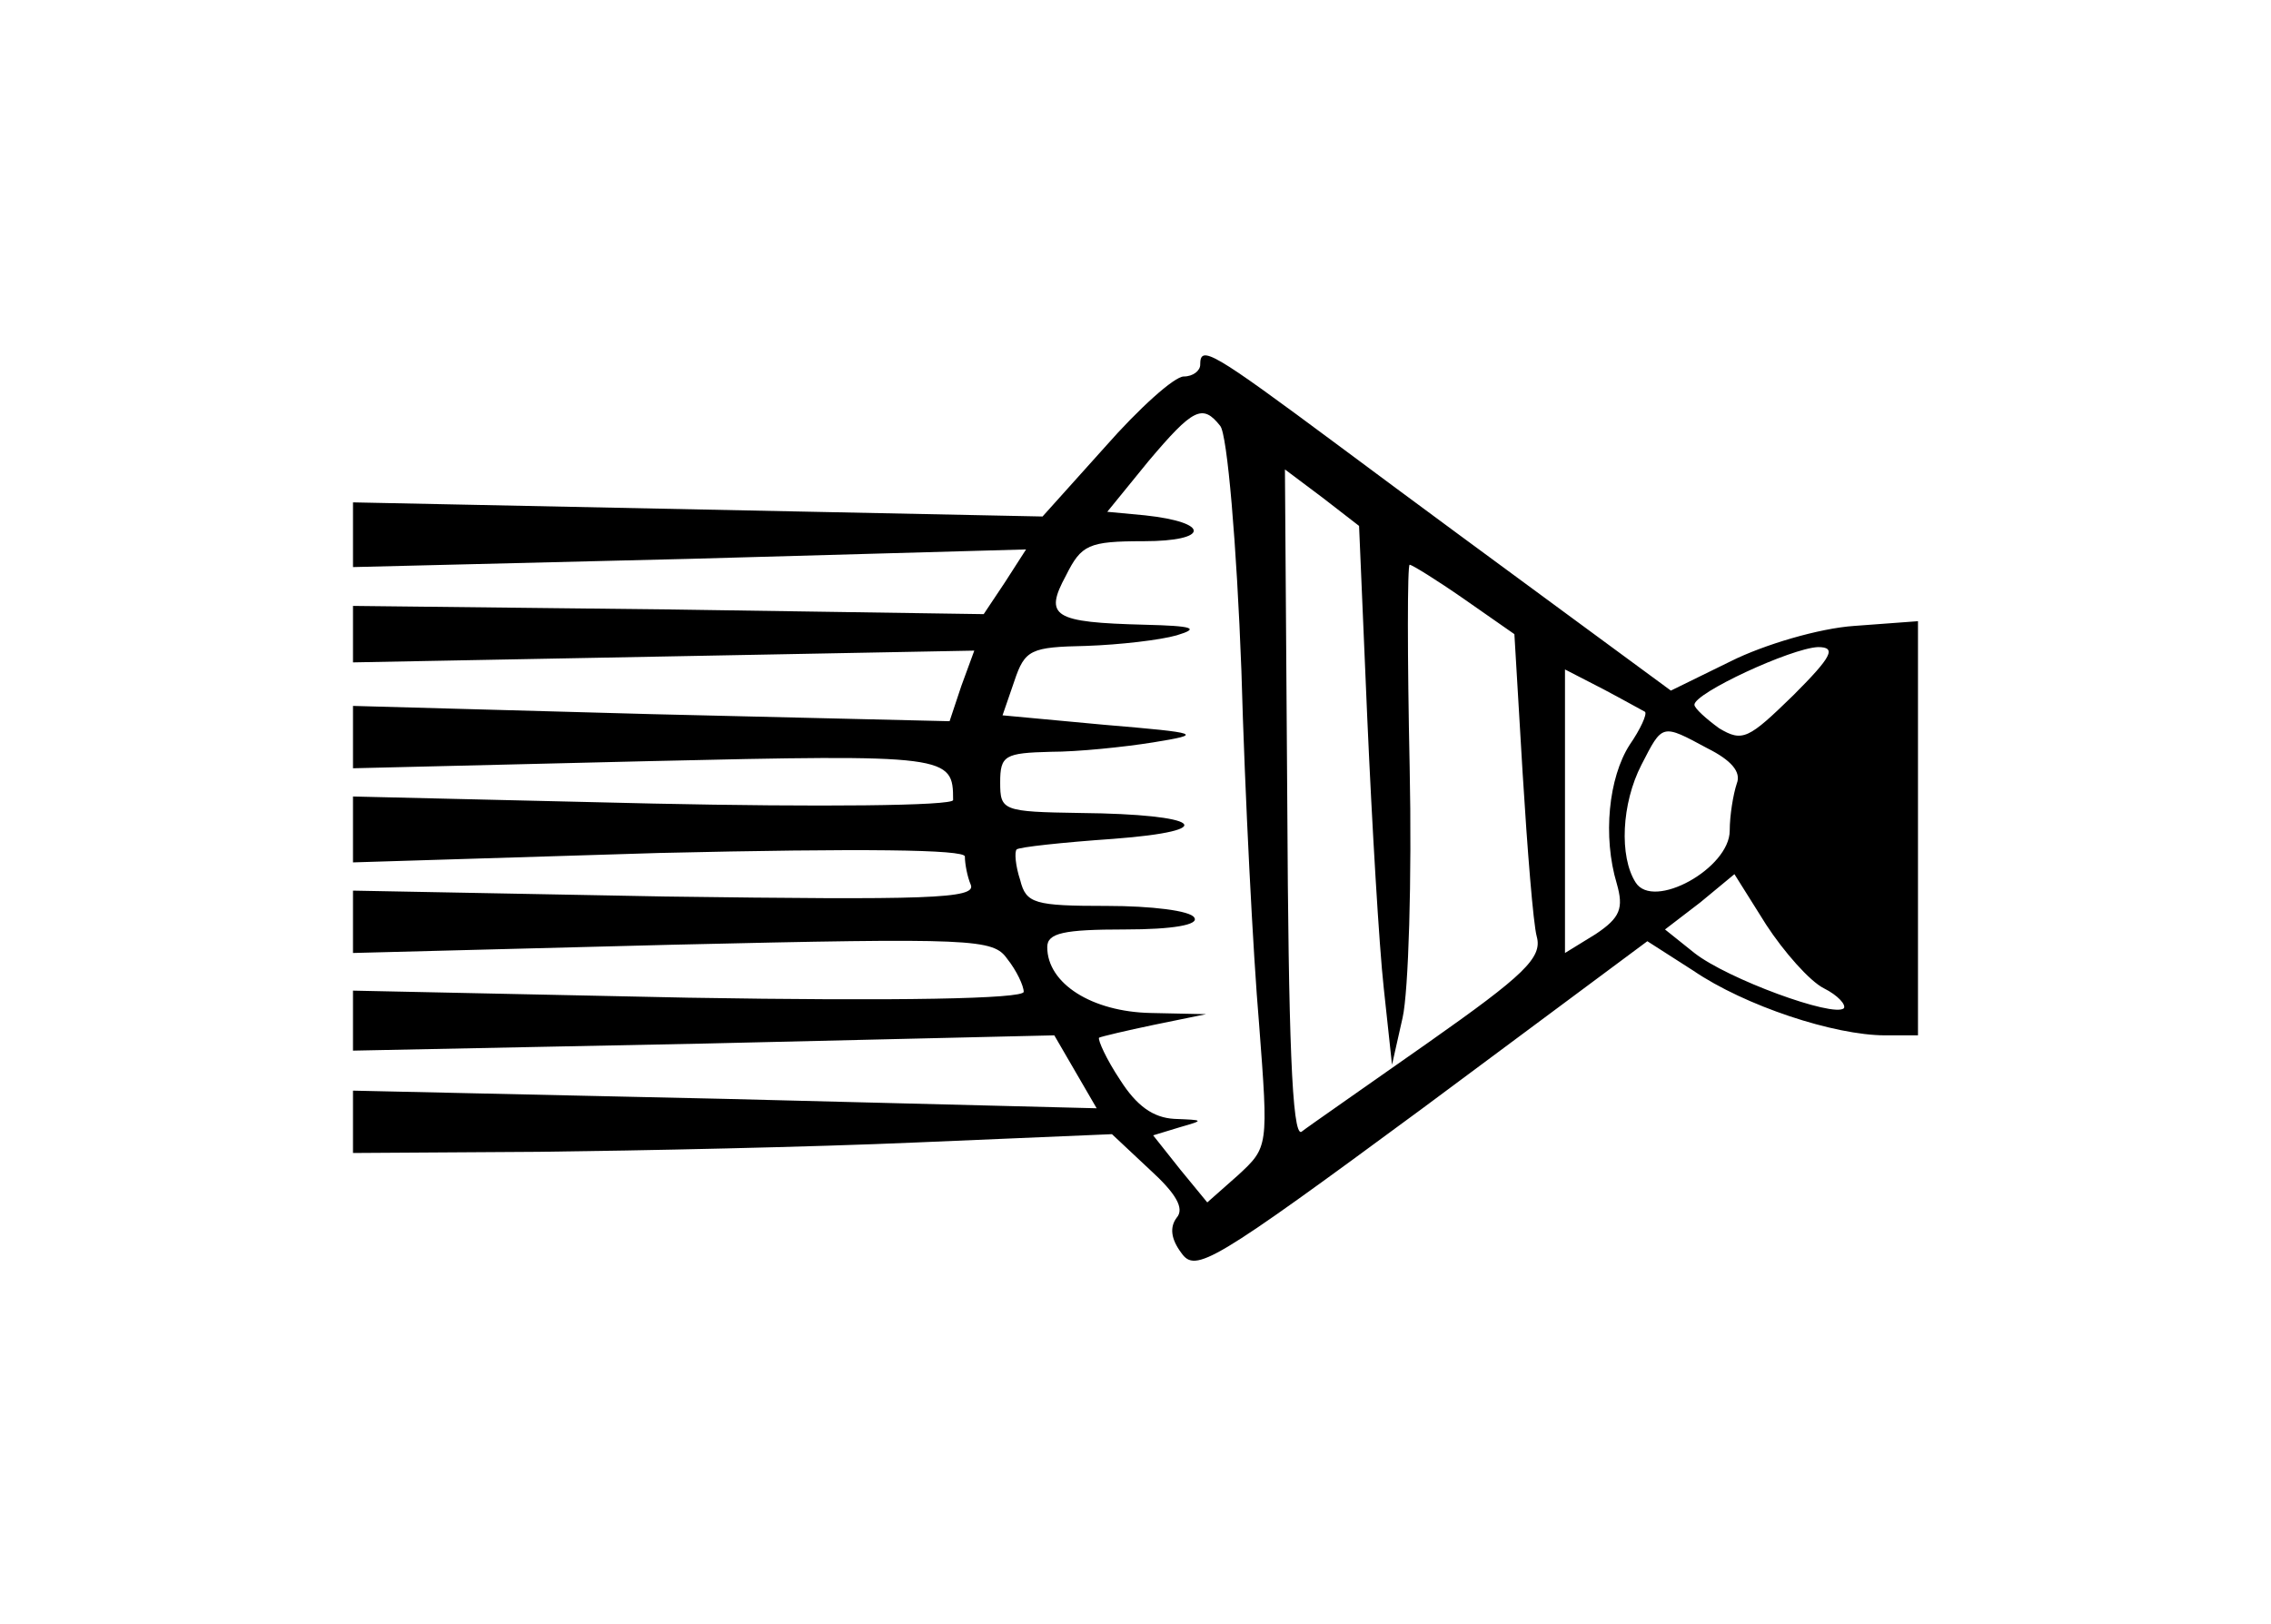 <?xml version="1.0" standalone="no"?>
<!DOCTYPE svg PUBLIC "-//W3C//DTD SVG 20010904//EN"
 "http://www.w3.org/TR/2001/REC-SVG-20010904/DTD/svg10.dtd">
<svg version="1.0" xmlns="http://www.w3.org/2000/svg"
 width="193pt" height="138pt" viewBox="0 0 193 138"
 preserveAspectRatio="xMidYMid meet">
<g transform="translate(0,138) scale(0.1,-0.1)"
fill="#000000" stroke="none">
<path d="M1020 1070 c0 -5 -6 -10 -14 -10 -8 0 -38 -27 -67 -60 l-53 -59 -293
6 -293 6 0 -28 0 -27 286 7 286 8 -18 -28 -18 -27 -268 4 -268 3 0 -24 0 -24
264 5 264 5 -11 -30 -10 -30 -253 6 -254 7 0 -27 0 -26 249 6 c258 6 261 5
261 -33 0 -5 -115 -6 -255 -3 l-255 6 0 -28 0 -28 260 8 c173 4 260 3 260 -3
0 -6 2 -17 5 -24 5 -12 -37 -13 -260 -10 l-265 5 0 -27 0 -26 271 7 c258 6
273 5 285 -12 8 -10 14 -23 14 -28 0 -6 -107 -8 -285 -5 l-285 6 0 -26 0 -25
298 6 298 7 18 -31 18 -31 -316 8 -316 7 0 -27 0 -26 158 1 c86 1 231 4 322 8
l165 7 32 -30 c22 -20 30 -33 23 -41 -6 -8 -5 -18 4 -30 12 -17 26 -9 205 123
l191 142 39 -25 c44 -30 120 -55 163 -55 l28 0 0 176 0 176 -54 -4 c-30 -2
-77 -16 -105 -30 l-51 -25 -87 64 c-49 36 -136 100 -195 144 -109 81 -118 86
-118 69z m17 -52 c6 -7 14 -101 18 -208 3 -107 10 -242 15 -300 8 -105 8 -105
-18 -129 l-26 -23 -23 28 -23 29 23 7 c21 6 20 6 -5 7 -18 1 -32 11 -46 33
-12 18 -19 34 -18 36 2 1 23 6 47 11 l44 9 -47 1 c-50 1 -88 25 -88 56 0 12
14 15 66 15 41 0 63 4 59 10 -3 6 -37 10 -74 10 -62 0 -69 2 -74 22 -4 12 -5
24 -3 26 2 2 39 6 82 9 93 7 75 21 -28 22 -66 1 -68 2 -68 26 0 23 4 25 43 26
23 0 62 4 87 8 43 7 41 8 -42 15 l-86 8 10 29 c9 27 14 29 61 30 29 1 63 5 77
9 20 6 14 8 -27 9 -78 2 -86 7 -67 42 13 26 19 29 66 29 56 0 57 16 1 22 l-32
3 35 43 c38 45 46 49 61 30z m125 -249 c4 -90 10 -193 14 -229 l7 -65 9 40 c5
22 8 118 6 213 -2 94 -2 172 0 172 2 0 23 -13 46 -29 l43 -30 7 -118 c4 -65 9
-128 12 -139 5 -18 -11 -33 -92 -90 -54 -38 -103 -72 -108 -76 -8 -4 -11 82
-12 278 l-2 285 32 -24 31 -24 7 -164z m362 20 c-38 -37 -43 -40 -63 -28 -11
8 -21 17 -21 20 0 10 82 48 105 49 16 0 12 -8 -21 -41z m-126 -14 c2 -2 -4
-15 -13 -28 -18 -28 -23 -78 -11 -118 6 -21 3 -29 -18 -43 l-26 -16 0 120 0
121 33 -17 c17 -9 33 -18 35 -19z m53 -31 c20 -10 29 -20 25 -30 -3 -9 -6 -27
-6 -40 0 -32 -65 -68 -80 -44 -14 22 -12 67 5 100 18 35 17 35 56 14z m99
-204 c12 -6 19 -14 17 -17 -9 -8 -99 25 -127 47 l-25 20 30 23 29 24 27 -43
c15 -23 37 -48 49 -54z"/>
</g>
</svg>
